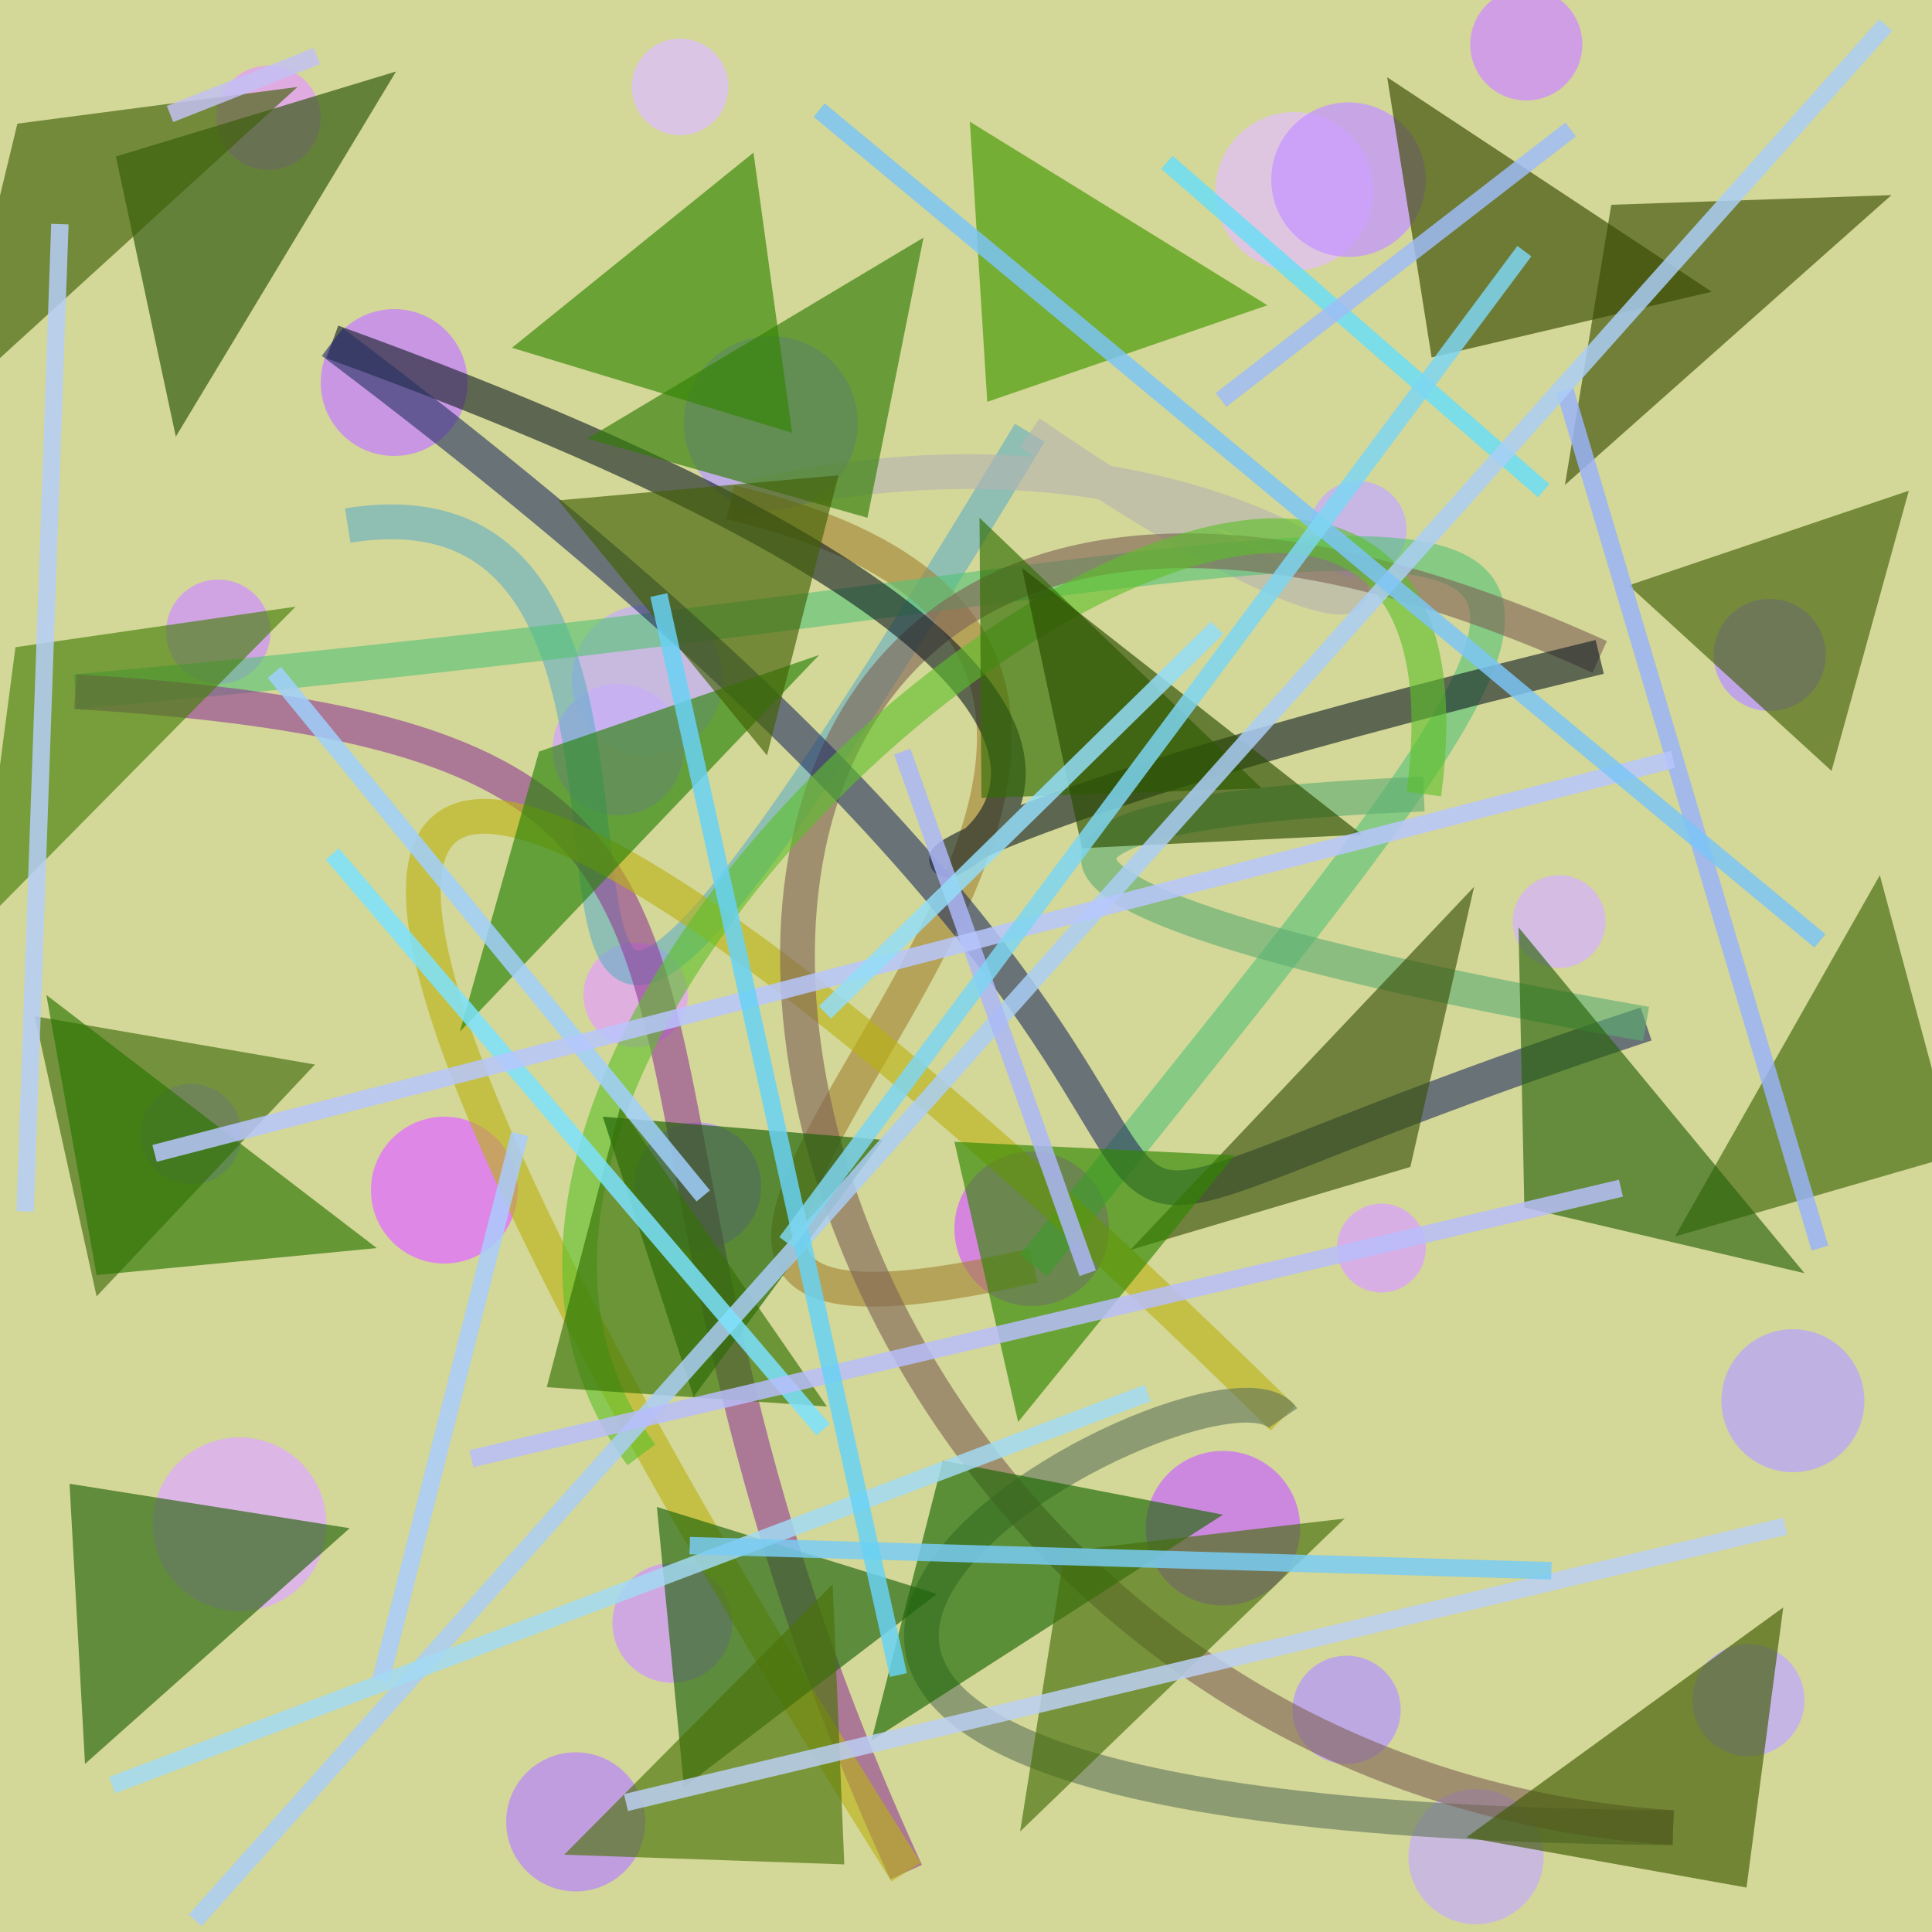 <?xml version="1.0" encoding="UTF-8"?>
<svg xmlns="http://www.w3.org/2000/svg" xmlns:xlink="http://www.w3.org/1999/xlink" width="500pt" height="500pt" viewBox="0 0 500 500" version="1.1">
<defs>
<clipPath id="clip1">
  <rect x="0" y="0" width="500" height="500"/>
</clipPath>
<g id="surface95" clip-path="url(#clip1)">
<rect x="0" y="0" width="500" height="500" style="fill:rgb(82.5%,84.1%,59.3%);fill-opacity:1;stroke:none;"/>
<path style=" stroke:none;fill-rule:nonzero;fill:rgb(77.6%,51%,98.2%);fill-opacity:0.76;" d="M 121 99 C 121 109.492 112.492 118 102 118 C 91.508 118 83 109.492 83 99 C 83 88.508 91.508 80 102 80 C 112.492 80 121 88.508 121 99 C 121 109.492 112.492 118 102 118 C 91.508 118 83 109.492 83 99 C 83 88.508 91.508 80 102 80 C 112.492 80 121 88.508 121 99 "/>
<path style=" stroke:none;fill-rule:nonzero;fill:rgb(87%,75.3%,99.7%);fill-opacity:0.76;" d="M 188.5 22.5 C 188.5 29.402 182.902 35 176 35 C 169.098 35 163.5 29.402 163.5 22.5 C 163.5 15.598 169.098 10 176 10 C 182.902 10 188.5 15.598 188.5 22.5 C 188.5 29.402 182.902 35 176 35 C 169.098 35 163.5 29.402 163.5 22.5 C 163.5 15.598 169.098 10 176 10 C 182.902 10 188.5 15.598 188.5 22.5 "/>
<path style=" stroke:none;fill-rule:nonzero;fill:rgb(88.7%,76%,96.7%);fill-opacity:0.76;" d="M 355.5 49.5 C 355.5 60.82 346.32 70 335 70 C 323.68 70 314.5 60.82 314.5 49.5 C 314.5 38.18 323.68 29 335 29 C 346.32 29 355.5 38.18 355.5 49.5 C 355.5 60.82 346.32 70 335 70 C 323.68 70 314.5 60.82 314.5 49.5 C 314.5 38.18 323.68 29 335 29 C 346.32 29 355.5 38.18 355.5 49.5 "/>
<path style=" stroke:none;fill-rule:nonzero;fill:rgb(81.3%,55.1%,99.1%);fill-opacity:0.76;" d="M 409.5 11.5 C 409.5 19.508 403.008 26 395 26 C 386.992 26 380.5 19.508 380.5 11.5 C 380.5 3.492 386.992 -3 395 -3 C 403.008 -3 409.5 3.492 409.5 11.5 C 409.5 19.508 403.008 26 395 26 C 386.992 26 380.5 19.508 380.5 11.5 C 380.5 3.492 386.992 -3 395 -3 C 403.008 -3 409.5 3.492 409.5 11.5 "/>
<path style=" stroke:none;fill-rule:nonzero;fill:rgb(72.6%,58.8%,100%);fill-opacity:0.76;" d="M 472.5 169.5 C 472.5 177.508 466.008 184 458 184 C 449.992 184 443.5 177.508 443.5 169.5 C 443.5 161.492 449.992 155 458 155 C 466.008 155 472.5 161.492 472.5 169.5 C 472.5 177.508 466.008 184 458 184 C 449.992 184 443.5 177.508 443.5 169.5 C 443.5 161.492 449.992 155 458 155 C 466.008 155 472.5 161.492 472.5 169.5 "/>
<path style=" stroke:none;fill-rule:nonzero;fill:rgb(77.2%,67.8%,99.5%);fill-opacity:0.76;" d="M 364 137 C 364 143.902 358.402 149.5 351.5 149.5 C 344.598 149.5 339 143.902 339 137 C 339 130.098 344.598 124.5 351.5 124.5 C 358.402 124.5 364 130.098 364 137 C 364 143.902 358.402 149.5 351.5 149.5 C 344.598 149.5 339 143.902 339 137 C 339 130.098 344.598 124.5 351.5 124.5 C 358.402 124.5 364 130.098 364 137 "/>
<path style=" stroke:none;fill-rule:nonzero;fill:rgb(82.8%,64.9%,99.6%);fill-opacity:0.76;" d="M 177 194 C 177 203.391 169.391 211 160 211 C 150.609 211 143 203.391 143 194 C 143 184.609 150.609 177 160 177 C 169.391 177 177 184.609 177 194 C 177 203.391 169.391 211 160 211 C 150.609 211 143 203.391 143 194 C 143 184.609 150.609 177 160 177 C 169.391 177 177 184.609 177 194 "/>
<path style=" stroke:none;fill-rule:nonzero;fill:rgb(81.3%,58.4%,98.4%);fill-opacity:0.76;" d="M 70 163.5 C 70 170.957 63.957 177 56.5 177 C 49.043 177 43 170.957 43 163.5 C 43 156.043 49.043 150 56.5 150 C 63.957 150 70 156.043 70 163.5 C 70 170.957 63.957 177 56.5 177 C 49.043 177 43 170.957 43 163.5 C 43 156.043 49.043 150 56.5 150 C 63.957 150 70 156.043 70 163.5 "/>
<path style=" stroke:none;fill-rule:nonzero;fill:rgb(89.3%,43.2%,99.9%);fill-opacity:0.76;" d="M 134 308 C 134 318.492 125.492 327 115 327 C 104.508 327 96 318.492 96 308 C 96 297.508 104.508 289 115 289 C 125.492 289 134 297.508 134 308 C 134 318.492 125.492 327 115 327 C 104.508 327 96 318.492 96 308 C 96 297.508 104.508 289 115 289 C 125.492 289 134 297.508 134 308 "/>
<path style=" stroke:none;fill-rule:nonzero;fill:rgb(73.5%,58.4%,96.5%);fill-opacity:0.76;" d="M 197 307 C 197 316.113 189.613 323.5 180.5 323.5 C 171.387 323.5 164 316.113 164 307 C 164 297.887 171.387 290.5 180.5 290.5 C 189.613 290.5 197 297.887 197 307 C 197 316.113 189.613 323.5 180.5 323.5 C 171.387 323.5 164 316.113 164 307 C 164 297.887 171.387 290.5 180.5 290.5 C 189.613 290.5 197 297.887 197 307 "/>
<path style=" stroke:none;fill-rule:nonzero;fill:rgb(85.5%,64.2%,98.8%);fill-opacity:0.76;" d="M 369 323 C 369 329.352 363.852 334.5 357.5 334.5 C 351.148 334.5 346 329.352 346 323 C 346 316.648 351.148 311.5 357.5 311.5 C 363.852 311.5 369 316.648 369 323 C 369 329.352 363.852 334.5 357.5 334.5 C 351.148 334.5 346 329.352 346 323 C 346 316.648 351.148 311.5 357.5 311.5 C 363.852 311.5 369 316.648 369 323 "/>
<path style=" stroke:none;fill-rule:nonzero;fill:rgb(72.7%,65.4%,97.9%);fill-opacity:0.76;" d="M 482.5 362.5 C 482.5 372.719 474.219 381 464 381 C 453.781 381 445.5 372.719 445.5 362.5 C 445.5 352.281 453.781 344 464 344 C 474.219 344 482.5 352.281 482.5 362.5 C 482.5 372.719 474.219 381 464 381 C 453.781 381 445.5 372.719 445.5 362.5 C 445.5 352.281 453.781 344 464 344 C 474.219 344 482.5 352.281 482.5 362.5 "/>
<path style=" stroke:none;fill-rule:nonzero;fill:rgb(78%,69.7%,95.1%);fill-opacity:0.76;" d="M 399.5 480.5 C 399.5 490.164 391.664 498 382 498 C 372.336 498 364.5 490.164 364.5 480.5 C 364.5 470.836 372.336 463 382 463 C 391.664 463 399.5 470.836 399.5 480.5 C 399.5 490.164 391.664 498 382 498 C 372.336 498 364.5 490.164 364.5 480.5 C 364.5 470.836 372.336 463 382 463 C 391.664 463 399.5 470.836 399.5 480.5 "/>
<path style=" stroke:none;fill-rule:nonzero;fill:rgb(72.3%,60.6%,98%);fill-opacity:0.76;" d="M 362.5 442.5 C 362.5 450.23 356.23 456.5 348.5 456.5 C 340.77 456.5 334.5 450.23 334.5 442.5 C 334.5 434.77 340.77 428.5 348.5 428.5 C 356.23 428.5 362.5 434.77 362.5 442.5 C 362.5 450.23 356.23 456.5 348.5 456.5 C 340.77 456.5 334.5 450.23 334.5 442.5 C 334.5 434.77 340.77 428.5 348.5 428.5 C 356.23 428.5 362.5 434.77 362.5 442.5 "/>
<path style=" stroke:none;fill-rule:nonzero;fill:rgb(81.2%,60.2%,97.4%);fill-opacity:0.76;" d="M 189.5 420 C 189.5 428.559 182.559 435.5 174 435.5 C 165.441 435.5 158.5 428.559 158.5 420 C 158.5 411.441 165.441 404.5 174 404.5 C 182.559 404.5 189.5 411.441 189.5 420 C 189.5 428.559 182.559 435.5 174 435.5 C 165.441 435.5 158.5 428.559 158.5 420 C 158.5 411.441 165.441 404.5 174 404.5 C 182.559 404.5 189.5 411.441 189.5 420 "/>
<path style=" stroke:none;fill-rule:nonzero;fill:rgb(76.3%,65.7%,96.8%);fill-opacity:0.76;" d="M 62.5 293.5 C 62.5 300.68 56.68 306.5 49.5 306.5 C 42.32 306.5 36.5 300.68 36.5 293.5 C 36.5 286.32 42.32 280.5 49.5 280.5 C 56.68 280.5 62.5 286.32 62.5 293.5 C 62.5 300.68 56.68 306.5 49.5 306.5 C 42.32 306.5 36.5 300.68 36.5 293.5 C 36.5 286.32 42.32 280.5 49.5 280.5 C 56.68 280.5 62.5 286.32 62.5 293.5 "/>
<path style=" stroke:none;fill-rule:nonzero;fill:rgb(79.2%,44%,96.6%);fill-opacity:0.76;" d="M 336.5 395.5 C 336.5 406.547 327.547 415.5 316.5 415.5 C 305.453 415.5 296.5 406.547 296.5 395.5 C 296.5 384.453 305.453 375.5 316.5 375.5 C 327.547 375.5 336.5 384.453 336.5 395.5 C 336.5 406.547 327.547 415.5 316.5 415.5 C 305.453 415.5 296.5 406.547 296.5 395.5 C 296.5 384.453 305.453 375.5 316.5 375.5 C 327.547 375.5 336.5 384.453 336.5 395.5 "/>
<path style=" stroke:none;fill-rule:nonzero;fill:rgb(89.9%,61.7%,97.5%);fill-opacity:0.76;" d="M 83 30.5 C 83 37.957 76.957 44 69.5 44 C 62.043 44 56 37.957 56 30.5 C 56 23.043 62.043 17 69.5 17 C 76.957 17 83 23.043 83 30.5 C 83 37.957 76.957 44 69.5 44 C 62.043 44 56 37.957 56 30.5 C 56 23.043 62.043 17 69.5 17 C 76.957 17 83 23.043 83 30.5 "/>
<path style=" stroke:none;fill-rule:nonzero;fill:rgb(84.3%,42.4%,95.9%);fill-opacity:0.76;" d="M 287 318 C 287 329.047 278.047 338 267 338 C 255.953 338 247 329.047 247 318 C 247 306.953 255.953 298 267 298 C 278.047 298 287 306.953 287 318 C 287 329.047 278.047 338 267 338 C 255.953 338 247 329.047 247 318 C 247 306.953 255.953 298 267 298 C 278.047 298 287 306.953 287 318 "/>
<path style=" stroke:none;fill-rule:nonzero;fill:rgb(77.1%,59.2%,100%);fill-opacity:0.76;" d="M 369 46.5 C 369 57.547 360.047 66.5 349 66.5 C 337.953 66.5 329 57.547 329 46.5 C 329 35.453 337.953 26.5 349 26.5 C 360.047 26.5 369 35.453 369 46.5 C 369 57.547 360.047 66.5 349 66.5 C 337.953 66.5 329 57.547 329 46.5 C 329 35.453 337.953 26.5 349 26.5 C 360.047 26.5 369 35.453 369 46.5 "/>
<path style=" stroke:none;fill-rule:nonzero;fill:rgb(87.4%,67.6%,99.7%);fill-opacity:0.76;" d="M 84.5 394.5 C 84.5 406.926 74.426 417 62 417 C 49.574 417 39.5 406.926 39.5 394.5 C 39.5 382.074 49.574 372 62 372 C 74.426 372 84.5 382.074 84.5 394.5 C 84.5 406.926 74.426 417 62 417 C 49.574 417 39.5 406.926 39.5 394.5 C 39.5 382.074 49.574 372 62 372 C 74.426 372 84.5 382.074 84.5 394.5 "/>
<path style=" stroke:none;fill-rule:nonzero;fill:rgb(73.3%,54.6%,96.5%);fill-opacity:0.76;" d="M 167 471.5 C 167 481.441 158.941 489.5 149 489.5 C 139.059 489.5 131 481.441 131 471.5 C 131 461.559 139.059 453.5 149 453.5 C 158.941 453.5 167 461.559 167 471.5 C 167 481.441 158.941 489.5 149 489.5 C 139.059 489.5 131 481.441 131 471.5 C 131 461.559 139.059 453.5 149 453.5 C 158.941 453.5 167 461.559 167 471.5 "/>
<path style=" stroke:none;fill-rule:nonzero;fill:rgb(77.1%,69.6%,96.1%);fill-opacity:0.76;" d="M 187 176 C 187 186.77 178.27 195.5 167.5 195.5 C 156.73 195.5 148 186.77 148 176 C 148 165.23 156.73 156.5 167.5 156.5 C 178.27 156.5 187 165.23 187 176 C 187 186.77 178.27 195.5 167.5 195.5 C 156.73 195.5 148 186.77 148 176 C 148 165.23 156.73 156.5 167.5 156.5 C 178.27 156.5 187 165.23 187 176 "/>
<path style=" stroke:none;fill-rule:nonzero;fill:rgb(75.5%,67.2%,99.4%);fill-opacity:0.76;" d="M 467 440 C 467 448.008 460.508 454.5 452.5 454.5 C 444.492 454.5 438 448.008 438 440 C 438 431.992 444.492 425.5 452.5 425.5 C 460.508 425.5 467 431.992 467 440 C 467 448.008 460.508 454.5 452.5 454.5 C 444.492 454.5 438 448.008 438 440 C 438 431.992 444.492 425.5 452.5 425.5 C 460.508 425.5 467 431.992 467 440 "/>
<path style=" stroke:none;fill-rule:nonzero;fill:rgb(83.4%,70.5%,97.7%);fill-opacity:0.76;" d="M 415.5 238.5 C 415.5 245.129 410.129 250.5 403.5 250.5 C 396.871 250.5 391.5 245.129 391.5 238.5 C 391.5 231.871 396.871 226.5 403.5 226.5 C 410.129 226.5 415.5 231.871 415.5 238.5 C 415.5 245.129 410.129 250.5 403.5 250.5 C 396.871 250.5 391.5 245.129 391.5 238.5 C 391.5 231.871 396.871 226.5 403.5 226.5 C 410.129 226.5 415.5 231.871 415.5 238.5 "/>
<path style=" stroke:none;fill-rule:nonzero;fill:rgb(72.9%,63.7%,98.5%);fill-opacity:0.76;" d="M 222 109.5 C 222 121.926 211.926 132 199.5 132 C 187.074 132 177 121.926 177 109.5 C 177 97.074 187.074 87 199.5 87 C 211.926 87 222 97.074 222 109.5 C 222 121.926 211.926 132 199.5 132 C 187.074 132 177 121.926 177 109.5 C 177 97.074 187.074 87 199.5 87 C 211.926 87 222 97.074 222 109.5 "/>
<path style=" stroke:none;fill-rule:nonzero;fill:rgb(89.3%,64.1%,96.2%);fill-opacity:0.76;" d="M 178 257.5 C 178 264.957 171.957 271 164.5 271 C 157.043 271 151 264.957 151 257.5 C 151 250.043 157.043 244 164.5 244 C 171.957 244 178 250.043 178 257.5 C 178 264.957 171.957 271 164.5 271 C 157.043 271 151 264.957 151 257.5 C 151 250.043 157.043 244 164.5 244 C 171.957 244 178 250.043 178 257.5 "/>
<path style="fill:none;stroke-width:0.018;stroke-linecap:butt;stroke-linejoin:miter;stroke:rgb(38.9%,68.2%,77.6%);stroke-opacity:0.608;stroke-miterlimit:10;" d="M 0.18 0.272 C 0.428 0.232 0.162 0.839 0.533 0.224 " transform="matrix(500,0,0,500,0,0)"/>
<path style="fill:none;stroke-width:0.018;stroke-linecap:butt;stroke-linejoin:miter;stroke:rgb(70.6%,70.6%,69.4%);stroke-opacity:0.608;stroke-miterlimit:10;" d="M 0.533 0.224 C 0.837 0.433 0.688 0.181 0.378 0.26 " transform="matrix(500,0,0,500,0,0)"/>
<path style="fill:none;stroke-width:0.018;stroke-linecap:butt;stroke-linejoin:miter;stroke:rgb(63.3%,51.2%,20.1%);stroke-opacity:0.608;stroke-miterlimit:10;" d="M 0.378 0.26 C 0.767 0.351 0.163 0.741 0.535 0.655 " transform="matrix(500,0,0,500,0,0)"/>
<path style="fill:none;stroke-width:0.018;stroke-linecap:butt;stroke-linejoin:miter;stroke:rgb(32.8%,76.4%,46.9%);stroke-opacity:0.608;stroke-miterlimit:10;" d="M 0.535 0.655 C 0.936 0.154 0.857 0.285 0.039 0.358 " transform="matrix(500,0,0,500,0,0)"/>
<path style="fill:none;stroke-width:0.018;stroke-linecap:butt;stroke-linejoin:miter;stroke:rgb(56.7%,23.2%,58.8%);stroke-opacity:0.608;stroke-miterlimit:10;" d="M 0.039 0.358 C 0.463 0.384 0.264 0.522 0.469 0.969 " transform="matrix(500,0,0,500,0,0)"/>
<path style="fill:none;stroke-width:0.018;stroke-linecap:butt;stroke-linejoin:miter;stroke:rgb(72.6%,69.8%,6.7%);stroke-opacity:0.608;stroke-miterlimit:10;" d="M 0.469 0.969 C 0.018 0.254 0.235 0.312 0.664 0.734 " transform="matrix(500,0,0,500,0,0)"/>
<path style="fill:none;stroke-width:0.018;stroke-linecap:butt;stroke-linejoin:miter;stroke:rgb(37.7%,46%,35.4%);stroke-opacity:0.608;stroke-miterlimit:10;" d="M 0.664 0.734 C 0.629 0.683 0.155 0.941 0.866 0.946 " transform="matrix(500,0,0,500,0,0)"/>
<path style="fill:none;stroke-width:0.018;stroke-linecap:butt;stroke-linejoin:miter;stroke:rgb(49%,38.4%,34%);stroke-opacity:0.608;stroke-miterlimit:10;" d="M 0.866 0.946 C 0.319 0.91 0.221 0.065 0.828 0.34 " transform="matrix(500,0,0,500,0,0)"/>
<path style="fill:none;stroke-width:0.018;stroke-linecap:butt;stroke-linejoin:miter;stroke:rgb(6.7%,11.6%,14.2%);stroke-opacity:0.608;stroke-miterlimit:10;" d="M 0.828 0.34 C 0.061 0.526 0.956 0.461 0.172 0.177 " transform="matrix(500,0,0,500,0,0)"/>
<path style="fill:none;stroke-width:0.018;stroke-linecap:butt;stroke-linejoin:miter;stroke:rgb(14.6%,19.3%,38.4%);stroke-opacity:0.608;stroke-miterlimit:10;" d="M 0.172 0.177 C 0.816 0.662 0.386 0.684 0.852 0.53 " transform="matrix(500,0,0,500,0,0)"/>
<path style="fill:none;stroke-width:0.018;stroke-linecap:butt;stroke-linejoin:miter;stroke:rgb(36.2%,68.1%,44.6%);stroke-opacity:0.608;stroke-miterlimit:10;" d="M 0.852 0.53 C 0.536 0.475 0.465 0.422 0.737 0.411 " transform="matrix(500,0,0,500,0,0)"/>
<path style="fill:none;stroke-width:0.018;stroke-linecap:butt;stroke-linejoin:miter;stroke:rgb(36.6%,74.7%,16.4%);stroke-opacity:0.608;stroke-miterlimit:10;" d="M 0.737 0.411 C 0.785 0.048 0.153 0.513 0.332 0.753 " transform="matrix(500,0,0,500,0,0)"/>
<path style=" stroke:none;fill-rule:nonzero;fill:rgb(15.8%,32.5%,2.5%);fill-opacity:0.648;" d="M 102.5 18.5 L 30 40.5 L 45.5 113 L 102.5 18.5 "/>
<path style=" stroke:none;fill-rule:nonzero;fill:rgb(19.1%,48.6%,1.9%);fill-opacity:0.648;" d="M 152 113.5 L 224.5 134 L 239 61.5 L 152 113.5 "/>
<path style=" stroke:none;fill-rule:nonzero;fill:rgb(26%,59.5%,0.1%);fill-opacity:0.648;" d="M 328 79 L 255.5 104 L 251 31.5 L 328 79 "/>
<path style=" stroke:none;fill-rule:nonzero;fill:rgb(24.5%,31.1%,2%);fill-opacity:0.648;" d="M 489.5 50.5 L 417 53 L 405 125.5 L 489.5 50.5 "/>
<path style=" stroke:none;fill-rule:nonzero;fill:rgb(26.3%,37.8%,3.8%);fill-opacity:0.648;" d="M 421.5 151.5 L 494 127 L 474 199.5 L 421.5 151.5 "/>
<path style=" stroke:none;fill-rule:nonzero;fill:rgb(19.3%,42.7%,1.6%);fill-opacity:0.648;" d="M 326.5 204 L 254 206.5 L 253.5 134 L 326.5 204 "/>
<path style=" stroke:none;fill-rule:nonzero;fill:rgb(15.8%,51.1%,3.3%);fill-opacity:0.648;" d="M 212 169.5 L 139.5 194.5 L 119 267 L 212 169.5 "/>
<path style=" stroke:none;fill-rule:nonzero;fill:rgb(27.6%,49.9%,4.1%);fill-opacity:0.648;" d="M 76.5 157 L 4 167.5 L -5.5 240 L 76.5 157 "/>
<path style=" stroke:none;fill-rule:nonzero;fill:rgb(25.9%,42.3%,5%);fill-opacity:0.648;" d="M 81.5 275.5 L 9 263 L 25 335.5 L 81.5 275.5 "/>
<path style=" stroke:none;fill-rule:nonzero;fill:rgb(10.2%,36.9%,1.2%);fill-opacity:0.648;" d="M 228.5 295 L 156 289 L 179.5 361.5 L 228.5 295 "/>
<path style=" stroke:none;fill-rule:nonzero;fill:rgb(22.6%,32.2%,4.5%);fill-opacity:0.648;" d="M 292.5 323.5 L 365 302 L 381.5 229.5 L 292.5 323.5 "/>
<path style=" stroke:none;fill-rule:nonzero;fill:rgb(25.3%,40.5%,4.2%);fill-opacity:0.648;" d="M 433.5 320 L 506 299 L 486.5 226.5 L 433.5 320 "/>
<path style=" stroke:none;fill-rule:nonzero;fill:rgb(24.6%,34.7%,0.1%);fill-opacity:0.648;" d="M 379.5 475.5 L 452 488.5 L 461.5 416 L 379.5 475.5 "/>
<path style=" stroke:none;fill-rule:nonzero;fill:rgb(10.7%,40.9%,1.4%);fill-opacity:0.648;" d="M 316.5 392 L 244 378 L 225.5 450.5 L 316.5 392 "/>
<path style=" stroke:none;fill-rule:nonzero;fill:rgb(12%,38.6%,4.8%);fill-opacity:0.648;" d="M 242.5 412.5 L 170 390 L 177 462.5 L 242.5 412.5 "/>
<path style=" stroke:none;fill-rule:nonzero;fill:rgb(26.6%,43.2%,4%);fill-opacity:0.648;" d="M 348 393 L 275.5 401.5 L 264 474 L 348 393 "/>
<path style=" stroke:none;fill-rule:nonzero;fill:rgb(29.1%,44.9%,3.1%);fill-opacity:0.648;" d="M 146 480 L 218.5 482.5 L 215.5 410 L 146 480 "/>
<path style=" stroke:none;fill-rule:nonzero;fill:rgb(25.4%,37.5%,2.3%);fill-opacity:0.648;" d="M 144.5 129.5 L 217 123 L 198.5 195.5 L 144.5 129.5 "/>
<path style=" stroke:none;fill-rule:nonzero;fill:rgb(16.6%,29.7%,0.5%);fill-opacity:0.648;" d="M 352.5 216 L 280 219.5 L 264.5 147 L 352.5 216 "/>
<path style=" stroke:none;fill-rule:nonzero;fill:rgb(16.3%,45.6%,0.3%);fill-opacity:0.648;" d="M 97.5 323 L 25 330 L 12 257.5 L 97.5 323 "/>
<path style=" stroke:none;fill-rule:nonzero;fill:rgb(24.6%,37.8%,3%);fill-opacity:0.648;" d="M 77 22.5 L 4.5 32 L -13 104.5 L 77 22.5 "/>
<path style=" stroke:none;fill-rule:nonzero;fill:rgb(15.7%,38.9%,4.5%);fill-opacity:0.648;" d="M 467 329.5 L 394.5 312.5 L 393 240 L 467 329.5 "/>
<path style=" stroke:none;fill-rule:nonzero;fill:rgb(19.8%,52.1%,1.1%);fill-opacity:0.648;" d="M 132.5 90 L 205 112 L 195 39.5 L 132.5 90 "/>
<path style=" stroke:none;fill-rule:nonzero;fill:rgb(22.2%,28.5%,0.6%);fill-opacity:0.648;" d="M 443 75.5 L 370.5 92.5 L 359 20 L 443 75.5 "/>
<path style=" stroke:none;fill-rule:nonzero;fill:rgb(19.1%,52.8%,0.1%);fill-opacity:0.648;" d="M 319.5 299 L 247 295.5 L 263.5 368 L 319.5 299 "/>
<path style=" stroke:none;fill-rule:nonzero;fill:rgb(20.7%,44.6%,2.3%);fill-opacity:0.648;" d="M 214 364 L 141.5 359 L 160.5 286.5 L 214 364 "/>
<path style=" stroke:none;fill-rule:nonzero;fill:rgb(13.9%,39%,3.7%);fill-opacity:0.648;" d="M 90.5 395.5 L 18 384 L 22 456.5 L 90.5 395.5 "/>
<path style="fill:none;stroke-width:0.009;stroke-linecap:butt;stroke-linejoin:miter;stroke:rgb(66.7%,80.3%,99.4%);stroke-opacity:0.84;stroke-miterlimit:10;" d="M 0.197 0.87 L 0.269 0.587 " transform="matrix(500,0,0,500,0,0)"/>
<path style="fill:none;stroke-width:0.009;stroke-linecap:butt;stroke-linejoin:miter;stroke:rgb(60.3%,70.6%,97.6%);stroke-opacity:0.84;stroke-miterlimit:10;" d="M 0.81 0.202 L 0.942 0.646 " transform="matrix(500,0,0,500,0,0)"/>
<path style="fill:none;stroke-width:0.009;stroke-linecap:butt;stroke-linejoin:miter;stroke:rgb(73.9%,81.4%,96.1%);stroke-opacity:0.84;stroke-miterlimit:10;" d="M 0.924 0.79 L 0.324 0.933 " transform="matrix(500,0,0,500,0,0)"/>
<path style="fill:none;stroke-width:0.009;stroke-linecap:butt;stroke-linejoin:miter;stroke:rgb(42%,87%,96.6%);stroke-opacity:0.84;stroke-miterlimit:10;" d="M 0.604 0.084 L 0.799 0.254 " transform="matrix(500,0,0,500,0,0)"/>
<path style="fill:none;stroke-width:0.009;stroke-linecap:butt;stroke-linejoin:miter;stroke:rgb(67.1%,81%,96.9%);stroke-opacity:0.84;stroke-miterlimit:10;" d="M 0.101 0.994 L 0.976 0.013 " transform="matrix(500,0,0,500,0,0)"/>
<path style="fill:none;stroke-width:0.009;stroke-linecap:butt;stroke-linejoin:miter;stroke:rgb(48.8%,89%,100%);stroke-opacity:0.84;stroke-miterlimit:10;" d="M 0.426 0.74 L 0.172 0.442 " transform="matrix(500,0,0,500,0,0)"/>
<path style="fill:none;stroke-width:0.009;stroke-linecap:butt;stroke-linejoin:miter;stroke:rgb(63.8%,85.6%,95.4%);stroke-opacity:0.84;stroke-miterlimit:10;" d="M 0.058 0.924 L 0.594 0.721 " transform="matrix(500,0,0,500,0,0)"/>
<path style="fill:none;stroke-width:0.009;stroke-linecap:butt;stroke-linejoin:miter;stroke:rgb(63.1%,81.4%,99.8%);stroke-opacity:0.84;stroke-miterlimit:10;" d="M 0.364 0.619 L 0.142 0.348 " transform="matrix(500,0,0,500,0,0)"/>
<path style="fill:none;stroke-width:0.009;stroke-linecap:butt;stroke-linejoin:miter;stroke:rgb(67.6%,71.9%,97.3%);stroke-opacity:0.84;stroke-miterlimit:10;" d="M 0.467 0.389 L 0.563 0.659 " transform="matrix(500,0,0,500,0,0)"/>
<path style="fill:none;stroke-width:0.009;stroke-linecap:butt;stroke-linejoin:miter;stroke:rgb(72.3%,74.8%,98.8%);stroke-opacity:0.84;stroke-miterlimit:10;" d="M 0.839 0.615 L 0.244 0.755 " transform="matrix(500,0,0,500,0,0)"/>
<path style="fill:none;stroke-width:0.009;stroke-linecap:butt;stroke-linejoin:miter;stroke:rgb(72.2%,77.9%,99.6%);stroke-opacity:0.84;stroke-miterlimit:10;" d="M 0.866 0.393 L 0.08 0.597 " transform="matrix(500,0,0,500,0,0)"/>
<path style="fill:none;stroke-width:0.009;stroke-linecap:butt;stroke-linejoin:miter;stroke:rgb(47.7%,80.4%,96.1%);stroke-opacity:0.84;stroke-miterlimit:10;" d="M 0.357 0.8 L 0.803 0.813 " transform="matrix(500,0,0,500,0,0)"/>
<path style="fill:none;stroke-width:0.009;stroke-linecap:butt;stroke-linejoin:miter;stroke:rgb(57.9%,86.6%,97.5%);stroke-opacity:0.84;stroke-miterlimit:10;" d="M 0.63 0.325 L 0.427 0.524 " transform="matrix(500,0,0,500,0,0)"/>
<path style="fill:none;stroke-width:0.009;stroke-linecap:butt;stroke-linejoin:miter;stroke:rgb(48.8%,77.5%,96.3%);stroke-opacity:0.84;stroke-miterlimit:10;" d="M 0.942 0.487 L 0.424 0.057 " transform="matrix(500,0,0,500,0,0)"/>
<path style="fill:none;stroke-width:0.009;stroke-linecap:butt;stroke-linejoin:miter;stroke:rgb(62.7%,74.4%,96.9%);stroke-opacity:0.84;stroke-miterlimit:10;" d="M 0.813 0.067 L 0.632 0.207 " transform="matrix(500,0,0,500,0,0)"/>
<path style="fill:none;stroke-width:0.009;stroke-linecap:butt;stroke-linejoin:miter;stroke:rgb(71.6%,81%,98.1%);stroke-opacity:0.84;stroke-miterlimit:10;" d="M 0.013 0.627 L 0.031 0.116 " transform="matrix(500,0,0,500,0,0)"/>
<path style="fill:none;stroke-width:0.009;stroke-linecap:butt;stroke-linejoin:miter;stroke:rgb(76.7%,75.8%,95.6%);stroke-opacity:0.84;stroke-miterlimit:10;" d="M 0.164 0.029 L 0.088 0.059 " transform="matrix(500,0,0,500,0,0)"/>
<path style="fill:none;stroke-width:0.009;stroke-linecap:butt;stroke-linejoin:miter;stroke:rgb(41.2%,82.4%,96%);stroke-opacity:0.84;stroke-miterlimit:10;" d="M 0.465 0.867 L 0.341 0.308 " transform="matrix(500,0,0,500,0,0)"/>
<path style="fill:none;stroke-width:0.009;stroke-linecap:butt;stroke-linejoin:miter;stroke:rgb(49.6%,83.9%,95.1%);stroke-opacity:0.84;stroke-miterlimit:10;" d="M 0.789 0.13 L 0.407 0.643 " transform="matrix(500,0,0,500,0,0)"/>
</g>
</defs>
<g id="surface92">
<use xlink:href="#surface95"/>
</g>
</svg>
